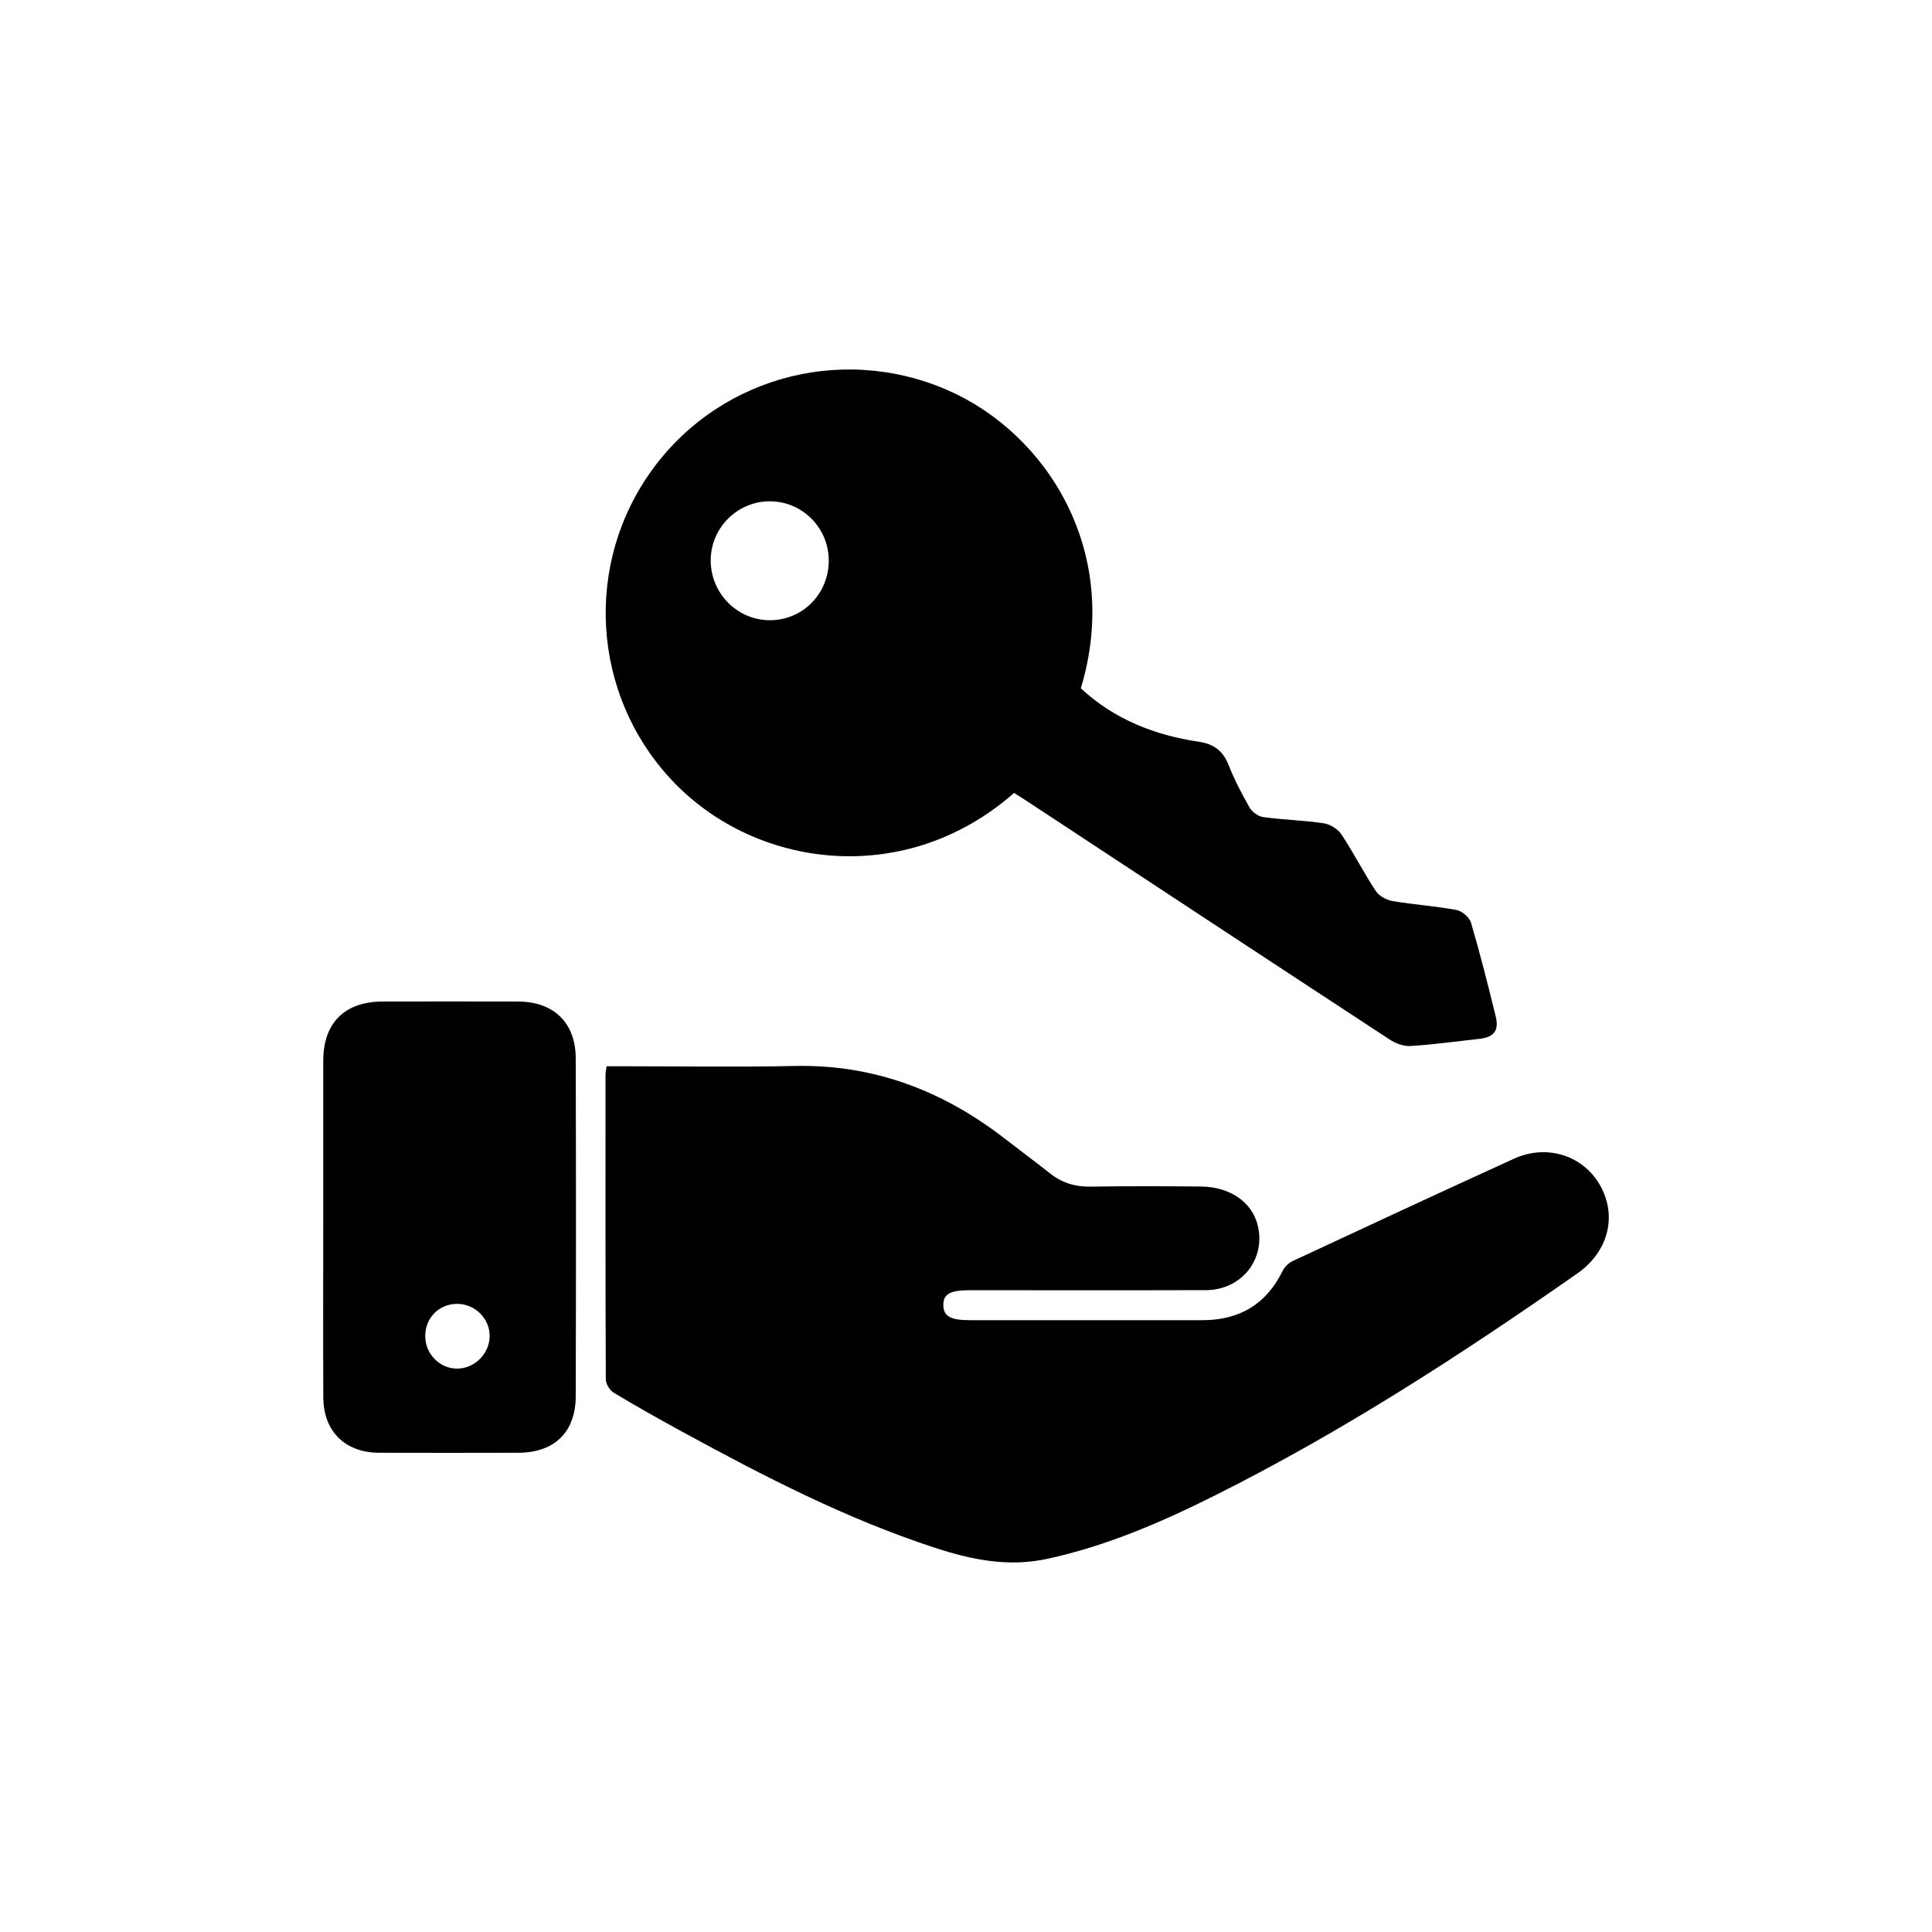 <?xml version="1.0" encoding="UTF-8"?>
<svg id="uuid-730d64a8-4b1a-4347-9552-810da6d22776" data-name="Calque 1" xmlns="http://www.w3.org/2000/svg" viewBox="0 0 800 800">
  <defs>
    <style>
      .uuid-5a3ab61c-2af1-4ac0-9d56-7c80159db4cb {
        stroke-width: 0px;
      }
    </style>
  </defs>
  <path class="uuid-5a3ab61c-2af1-4ac0-9d56-7c80159db4cb" d="m251.2,441.51c2.03,0,3.84,0,5.66,0,24.06,0,48.12.41,72.17-.11,32.76-.71,61.27,10.19,86.85,29.94,6.34,4.9,12.76,9.69,19.06,14.64,4.9,3.85,10.3,5.48,16.58,5.38,15.29-.24,30.58-.19,45.87-.04,12.04.12,21.11,6.54,23.43,16.16,3.37,13.95-6.74,26.7-21.48,26.74-32.63.1-65.27.03-97.9.03-8.11,0-10.93,1.65-10.82,6.3.11,4.53,2.98,6.11,11.13,6.11,32.07,0,64.15.02,96.22,0,15.2-.01,26.37-6.58,33.14-20.41.81-1.65,2.47-3.29,4.14-4.07,30.51-14.22,61.03-28.43,91.67-42.39,13.72-6.25,28.85-1.25,35.78,11.27,7.05,12.72,3.09,27.41-9.52,36.22-48.11,33.64-97.3,65.52-149.87,91.84-22.29,11.16-45.09,21.04-69.69,26.37-16.2,3.51-31.42.34-46.57-4.61-36.6-11.96-70.65-29.53-104.31-47.9-9.64-5.26-19.23-10.64-28.63-16.3-1.65-.99-3.25-3.67-3.26-5.57-.18-41.95-.14-83.91-.12-125.86,0-1.07.25-2.14.45-3.76Z"/>
  <path class="uuid-5a3ab61c-2af1-4ac0-9d56-7c80159db4cb" d="m419.92,328.34c-44.1,38.75-104.35,31.71-139.13-2.62-34.35-33.91-39.91-87.77-12.93-128.05,27.25-40.69,79.45-55.71,124.39-36.18,40.83,17.74,72.48,66.53,55.3,123.53,13.89,12.89,30.62,19.42,48.96,22.13,6.16.91,9.96,3.85,12.27,9.71,2.38,6.04,5.39,11.88,8.63,17.51,1.07,1.85,3.61,3.7,5.68,3.98,8.3,1.12,16.72,1.31,25,2.55,2.68.4,5.9,2.38,7.38,4.62,5.03,7.59,9.18,15.77,14.18,23.39,1.36,2.06,4.4,3.76,6.91,4.19,8.8,1.5,17.76,2.07,26.52,3.7,2.33.43,5.4,3.07,6.05,5.31,3.77,12.83,7.03,25.81,10.22,38.8,1.46,5.93-.84,8.63-7,9.29-9.44,1.01-18.86,2.36-28.32,2.94-2.84.18-6.19-1.11-8.66-2.73-50.18-32.86-100.26-65.86-150.36-98.83-1.7-1.12-3.43-2.19-5.08-3.25Zm-76.75-96.39c-.09-13.57-11.19-24.53-24.68-24.37-13.53.16-24.42,11.36-24.2,24.87.22,13.58,11.32,24.52,24.75,24.37,13.56-.15,24.22-11.13,24.13-24.88Z"/>
  <path class="uuid-5a3ab61c-2af1-4ac0-9d56-7c80159db4cb" d="m133.85,508.05c0-22.94-.02-45.88,0-68.81.02-15.71,8.88-24.51,24.66-24.53,18.65-.03,37.3-.05,55.95,0,14.81.04,23.9,8.75,23.94,23.53.13,46.62.13,93.24,0,139.86-.04,14.95-8.83,23.42-23.78,23.46-19.21.04-38.42.06-57.63,0-14.12-.05-23.07-8.89-23.12-23.01-.1-23.5-.03-46.99-.03-70.49Zm42.23,45.26c.03,7.45,6.21,13.59,13.49,13.4,7.1-.18,13.03-6.17,13.18-13.3.15-7.29-5.98-13.49-13.38-13.51-7.56-.03-13.33,5.79-13.29,13.42Z"/>
</svg>
